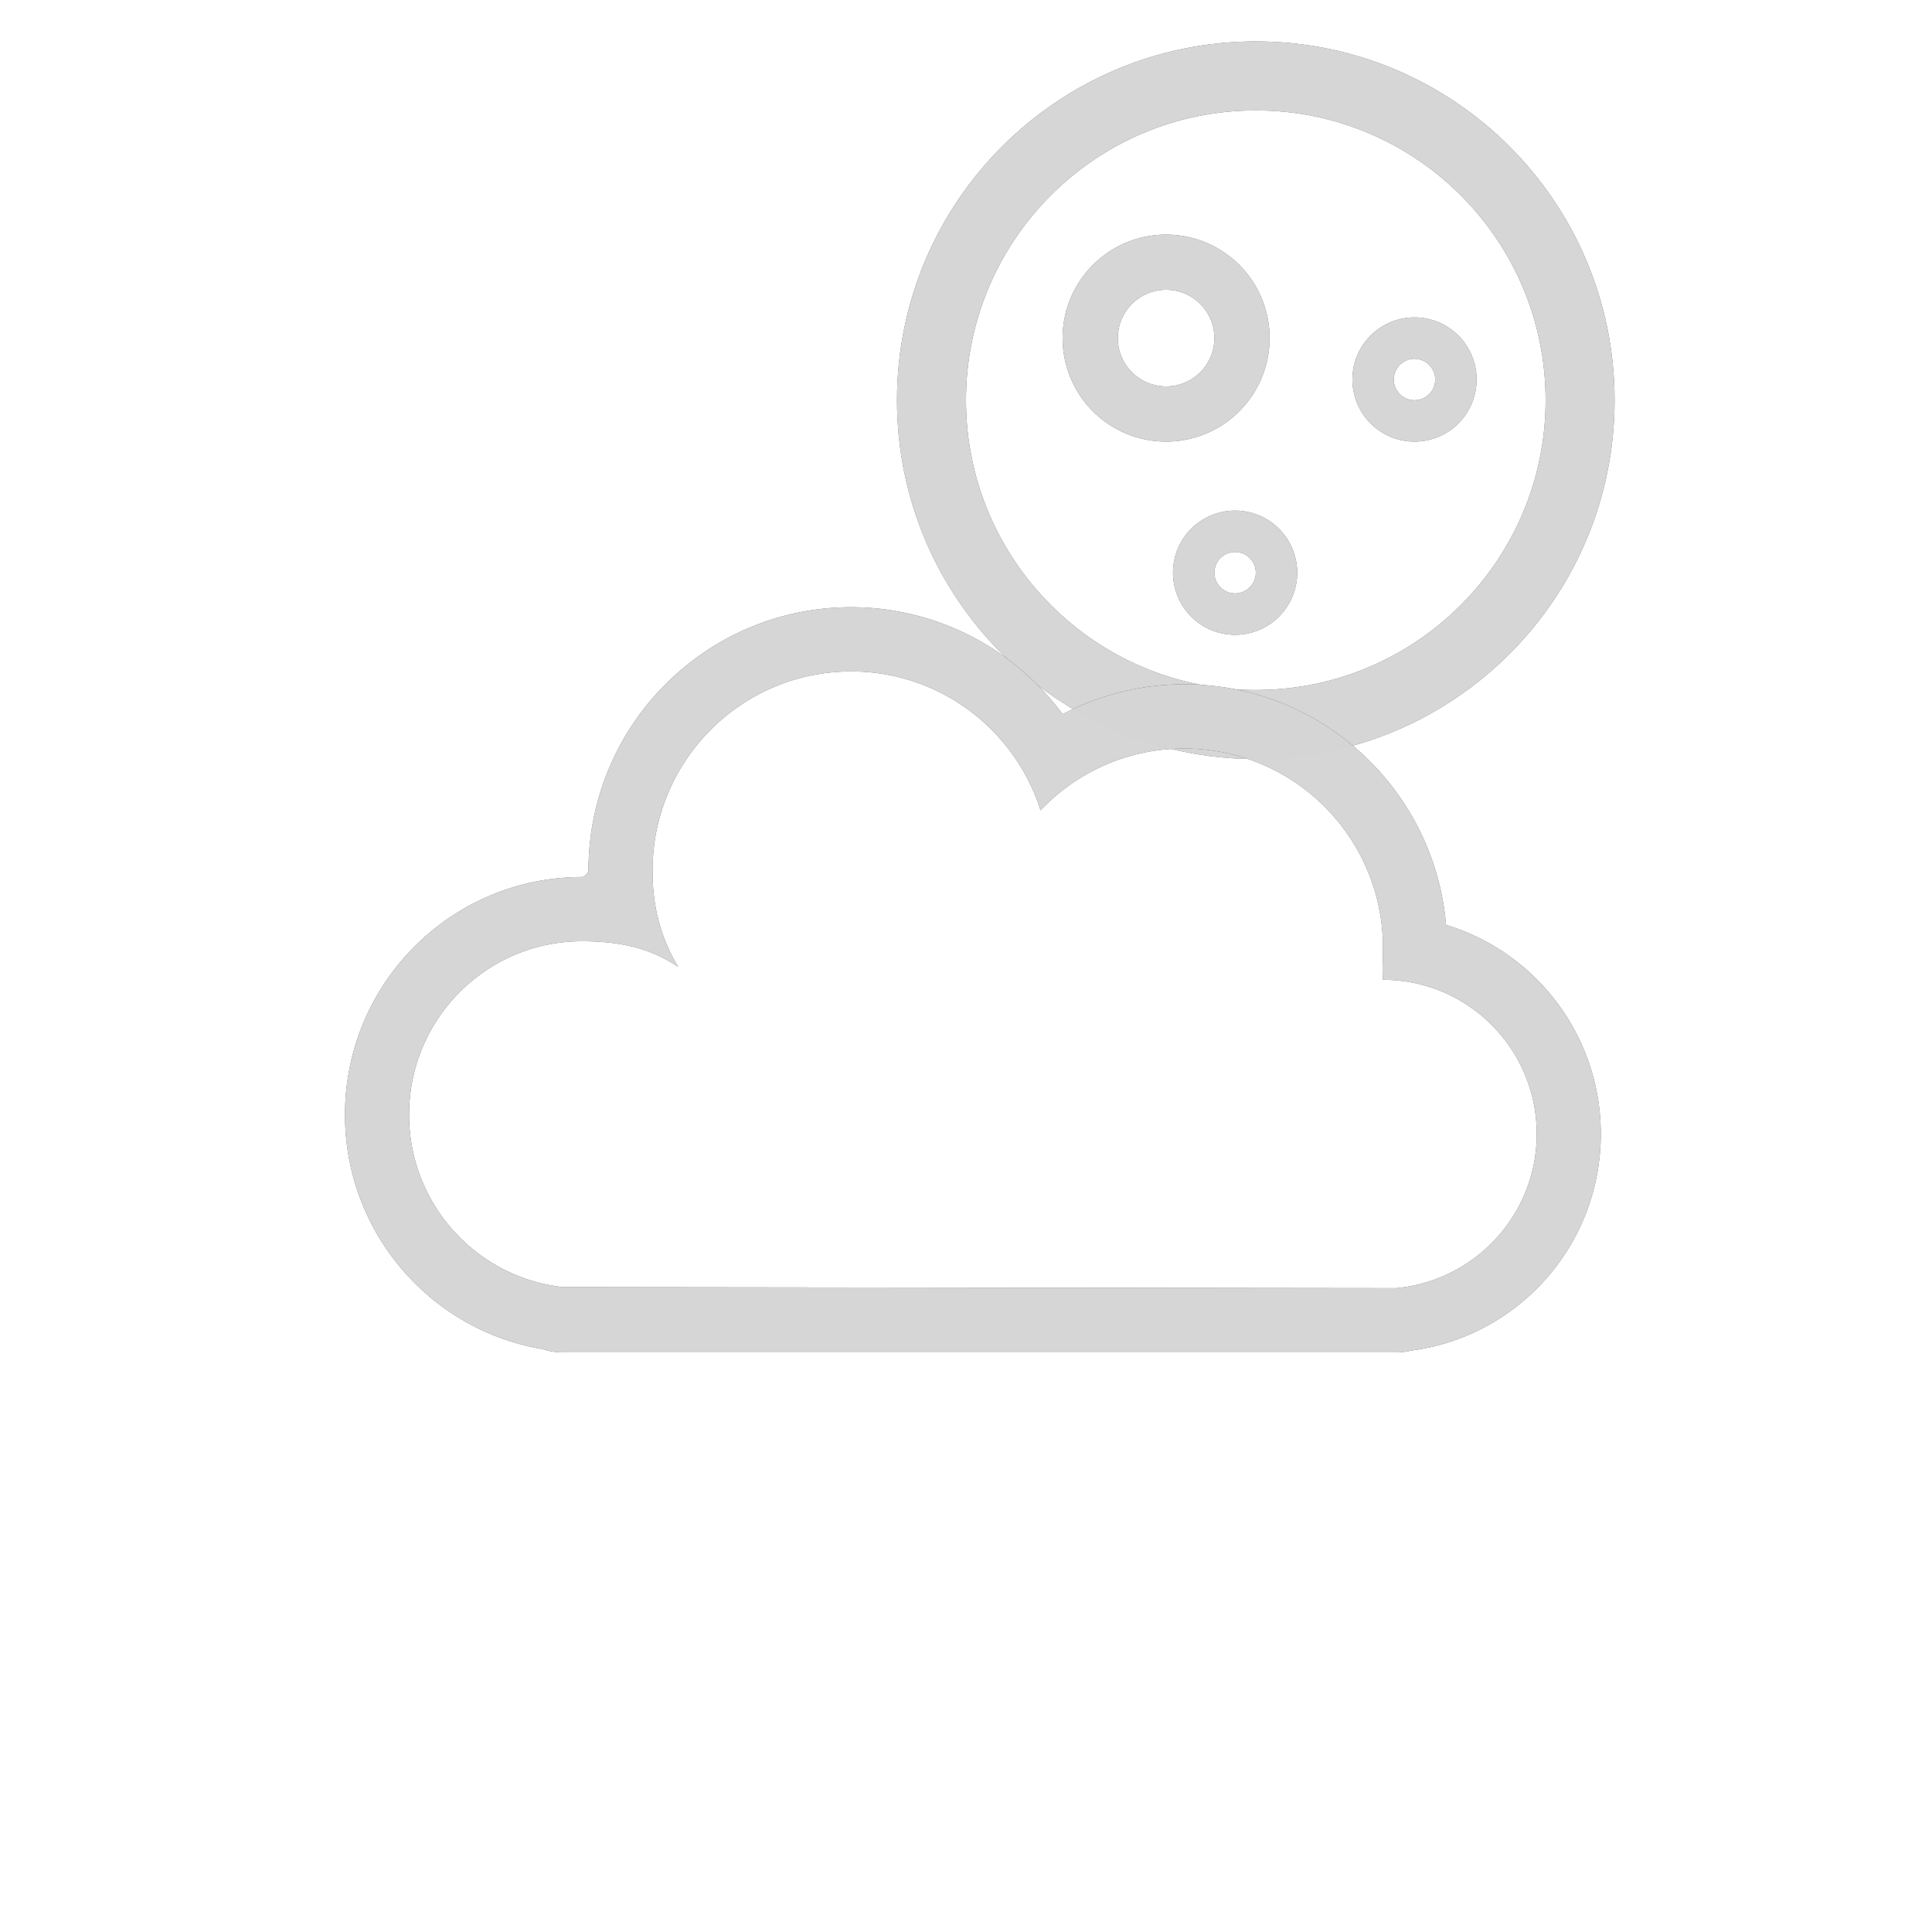 <svg width="100" height="100" xmlns="http://www.w3.org/2000/svg" xmlns:xlink="http://www.w3.org/1999/xlink" fill-opacity=".8" viewBox="-20 0 140 140">
  <defs>
    <path d="M26 47c11.598 0 21-9.402 21-21S37.598 5 26 5 5 14.402 5 26s9.402 21 21 21zm0 5C11.64 52 0 40.36 0 26S11.64 0 26 0s26 11.64 26 26-11.64 26-26 26z" id="b"/>
    <filter x="-14.4%" y="-14.4%" width="128.8%" height="128.8%" filterUnits="objectBoundingBox" id="a">
      <feOffset in="SourceAlpha" result="shadowOffsetOuter1"/>
      <feGaussianBlur stdDeviation="2.5" in="shadowOffsetOuter1" result="shadowBlurOuter1"/>
      <feColorMatrix values="0 0 0 0 0 0 0 0 0 0 0 0 0 0 0 0 0 0 0.191 0" in="shadowBlurOuter1"/>
    </filter>
    <path d="M19.5 25a3.5 3.5 0 1 0 0-7 3.5 3.5 0 0 0 0 7zm0 4a7.5 7.5 0 1 1 0-15 7.5 7.5 0 0 1 0 15z" id="d"/>
    <filter x="-40%" y="-40%" width="180%" height="180%" filterUnits="objectBoundingBox" id="c">
      <feOffset in="SourceAlpha" result="shadowOffsetOuter1"/>
      <feGaussianBlur stdDeviation="2" in="shadowOffsetOuter1" result="shadowBlurOuter1"/>
      <feColorMatrix values="0 0 0 0 0 0 0 0 0 0 0 0 0 0 0 0 0 0 0.2 0" in="shadowBlurOuter1"/>
    </filter>
    <path d="M24.5 40a1.5 1.5 0 1 0 0-3 1.5 1.5 0 0 0 0 3zm0 3a4.5 4.5 0 1 1 0-9 4.5 4.5 0 0 1 0 9z" id="f"/>
    <filter x="-66.7%" y="-66.7%" width="233.3%" height="233.3%" filterUnits="objectBoundingBox" id="e">
      <feOffset in="SourceAlpha" result="shadowOffsetOuter1"/>
      <feGaussianBlur stdDeviation="2" in="shadowOffsetOuter1" result="shadowBlurOuter1"/>
      <feColorMatrix values="0 0 0 0 0 0 0 0 0 0 0 0 0 0 0 0 0 0 0.2 0" in="shadowBlurOuter1"/>
    </filter>
    <path d="M37.5 26a1.5 1.5 0 1 0 0-3 1.5 1.5 0 0 0 0 3zm0 3a4.5 4.5 0 1 1 0-9 4.5 4.5 0 0 1 0 9z" id="h"/>
    <filter x="-66.7%" y="-66.7%" width="233.3%" height="233.3%" filterUnits="objectBoundingBox" id="g">
      <feOffset in="SourceAlpha" result="shadowOffsetOuter1"/>
      <feGaussianBlur stdDeviation="2" in="shadowOffsetOuter1" result="shadowBlurOuter1"/>
      <feColorMatrix values="0 0 0 0 0 0 0 0 0 0 0 0 0 0 0 0 0 0 0.2 0" in="shadowBlurOuter1"/>
    </filter>
    <path d="M91.357 82.172c0-6.17-4.989-11.172-11.143-11.172-.063-.757 0-1.535 0-2.328 0-7.97-6.444-14.43-14.393-14.43-4.1 0-7.8 1.718-10.42 4.476-1.846-5.835-7.292-10.063-13.722-10.063-7.95 0-14.393 6.461-14.393 14.431 0 2.676.591 4.835 1.857 6.983-2.018-1.393-4.33-1.862-6.964-1.862-6.924 0-12.536 5.627-12.536 12.569 0 6.47 4.875 11.797 11.143 12.492l60.357.077c5.72-.512 10.214-5.316 10.214-11.173zM81.143 98H20.786c-.515 0-1.01-.084-1.473-.24C11.128 96.384 5 89.249 5 80.777c0-9.513 7.691-17.224 17.179-17.224.157 0 .464-.308.464-.466C22.643 52.546 31.165 44 41.679 44A19.02 19.02 0 0 1 57 51.755a18.95 18.95 0 0 1 8.82-2.169c9.958 0 18.13 7.666 18.966 17.433A15.83 15.83 0 0 1 96 82.172c0 8.012-5.958 14.701-13.77 15.7a4.643 4.643 0 0 1-1.087.128z" id="j"/>
    <filter x="-8.2%" y="-13.9%" width="116.5%" height="127.8%" filterUnits="objectBoundingBox" id="i">
      <feOffset in="SourceAlpha" result="shadowOffsetOuter1"/>
      <feGaussianBlur stdDeviation="2.5" in="shadowOffsetOuter1" result="shadowBlurOuter1"/>
      <feColorMatrix values="0 0 0 0 0 0 0 0 0 0 0 0 0 0 0 0 0 0 0.191 0" in="shadowBlurOuter1"/>
    </filter>
  </defs>
  <g fill="none">
    <g transform="translate(45 3)">
      <use fill="#000" filter="url(#a)" xlink:href="#b"/>
      <use fill="#FFF" fill-rule="evenodd" xlink:href="#b"/>
    </g>
    <g transform="translate(45 3)">
      <use fill="#000" filter="url(#c)" xlink:href="#d"/>
      <use fill="#FFF" fill-rule="evenodd" xlink:href="#d"/>
    </g>
    <g transform="translate(45 3)">
      <use fill="#000" filter="url(#e)" xlink:href="#f"/>
      <use fill="#FFF" fill-rule="evenodd" xlink:href="#f"/>
    </g>
    <g transform="translate(45 3)">
      <use fill="#000" filter="url(#g)" xlink:href="#h"/>
      <use fill="#FFF" fill-rule="evenodd" xlink:href="#h"/>
    </g>
    <use fill="#000" filter="url(#i)" xlink:href="#j"/>
    <use fill="#FFF" fill-rule="evenodd" xlink:href="#j"/>
  </g>
</svg>
